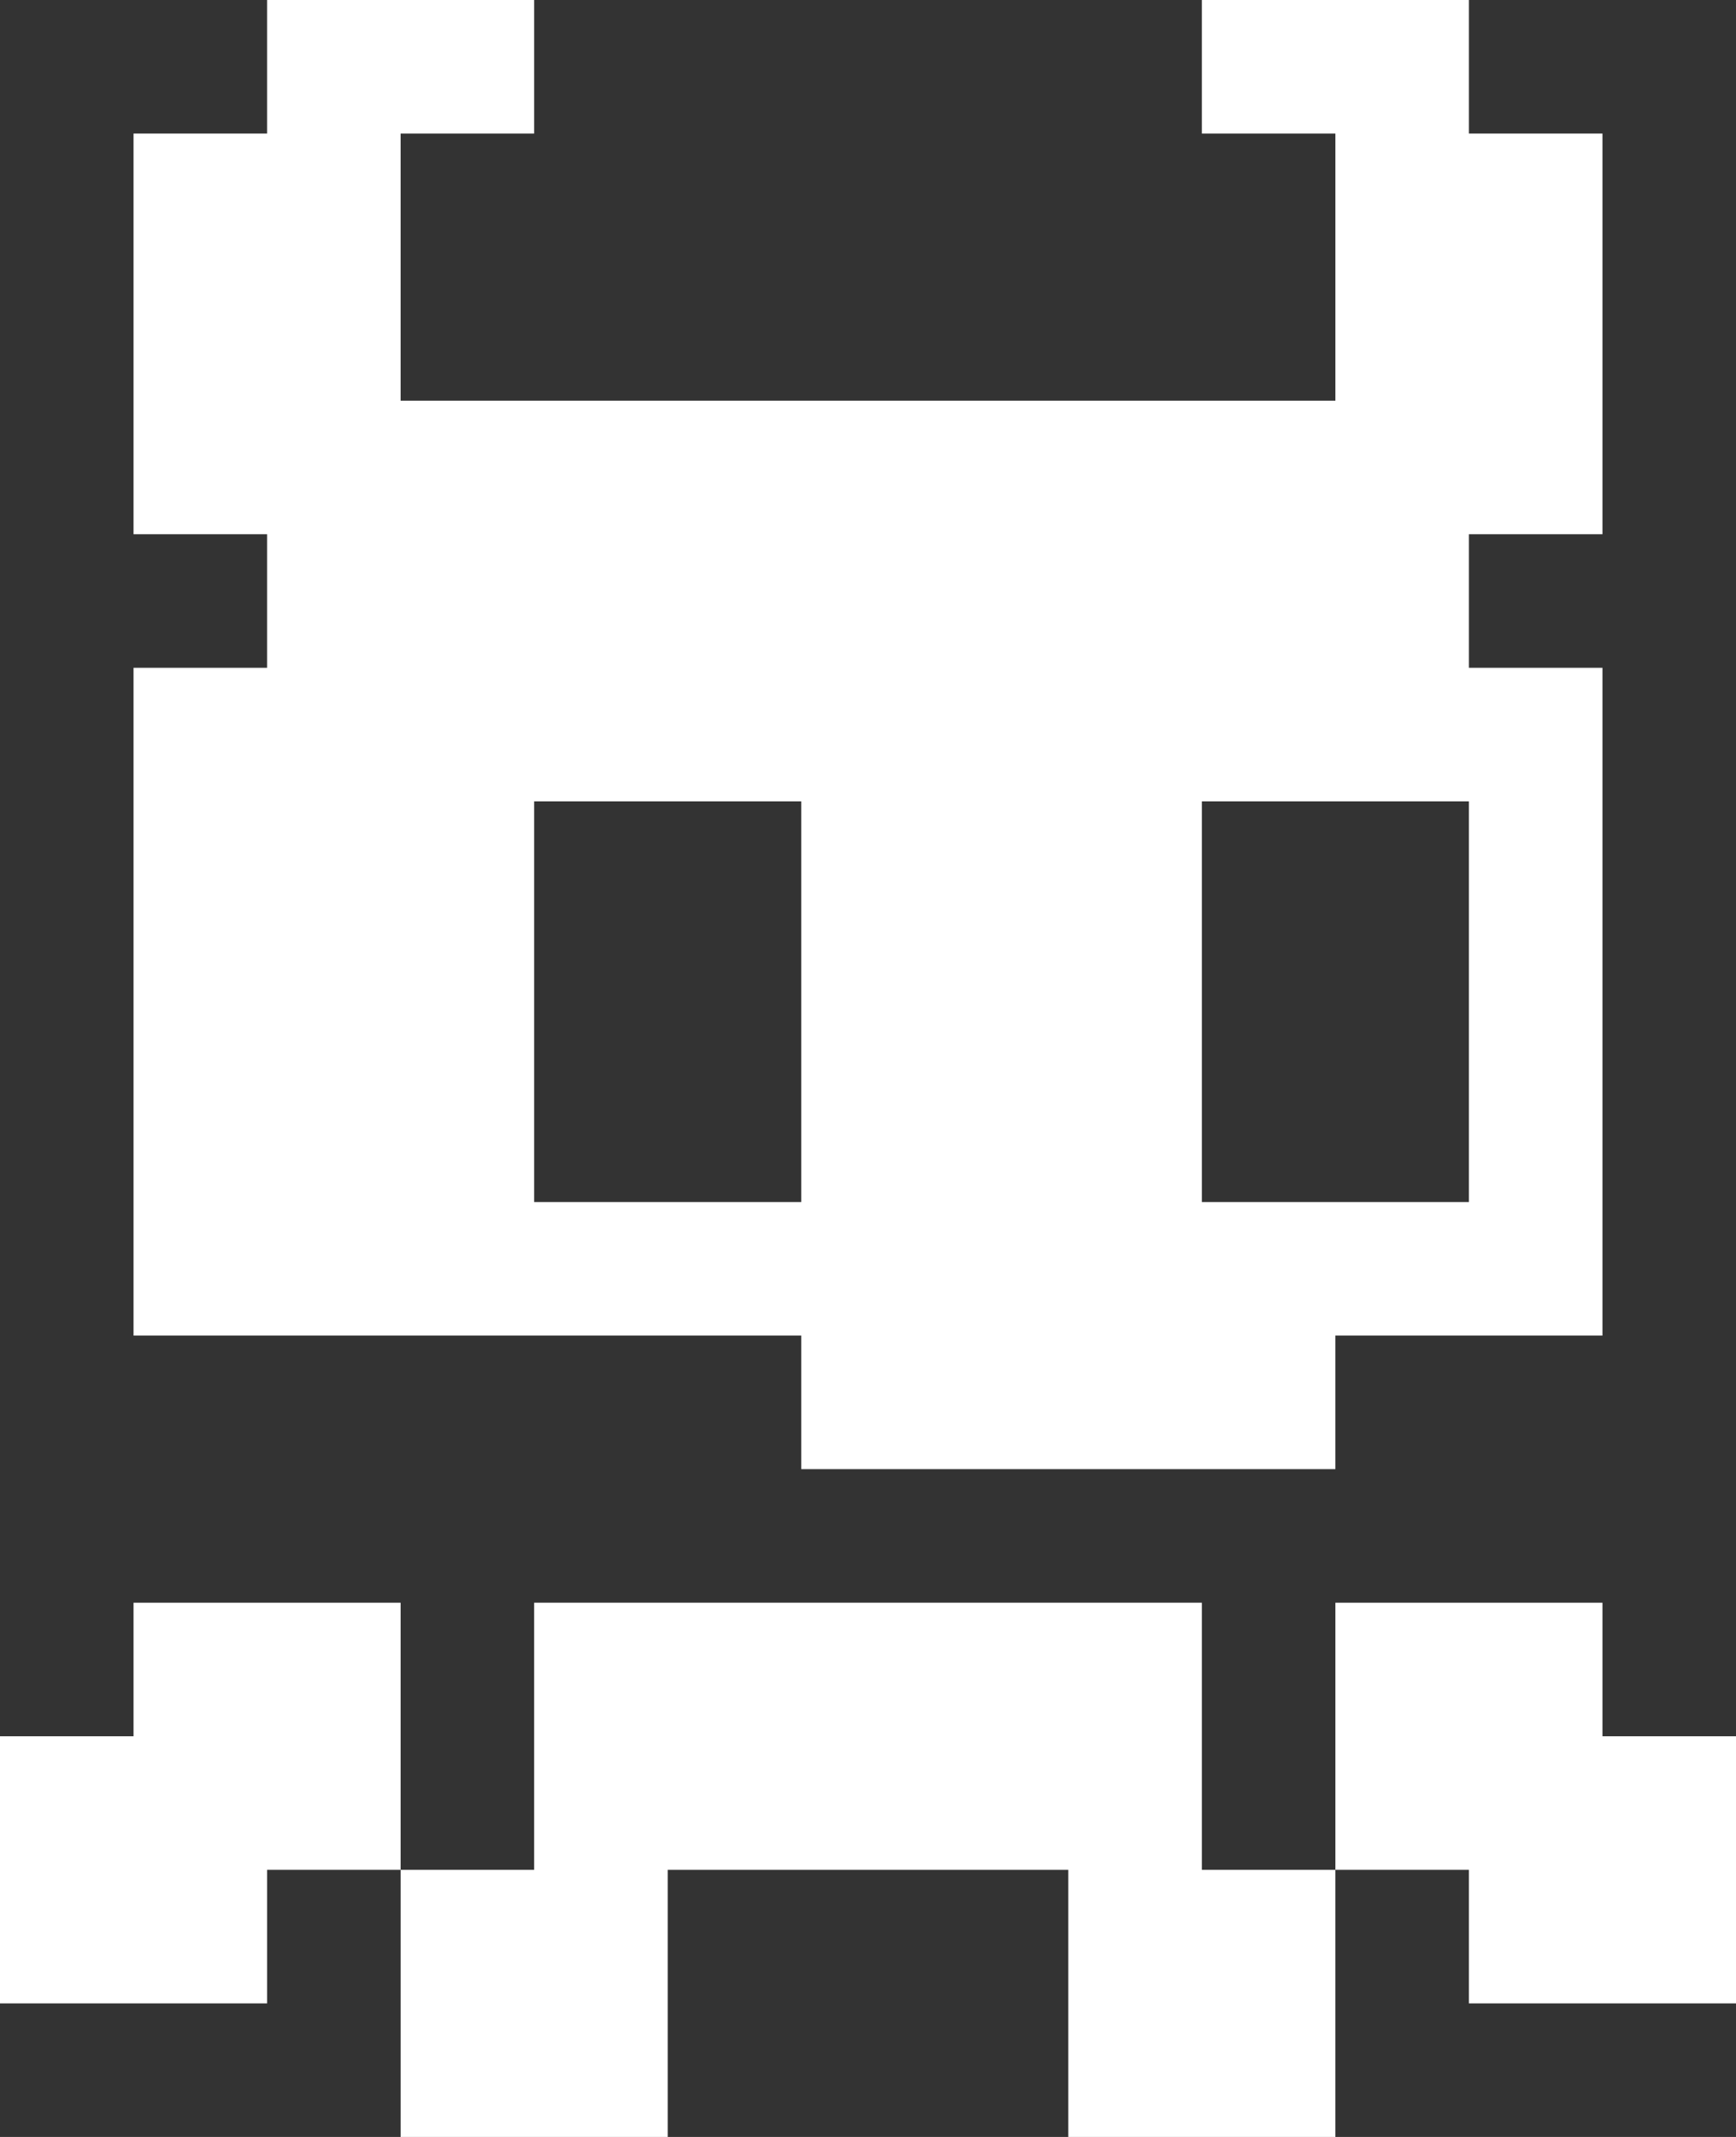 <svg width="13" height="16" viewBox="0 0 13 16" fill="none" xmlns="http://www.w3.org/2000/svg">
<rect x="0" y="0" width="13" height="16" fill="#333333" stroke="none"/>
<path d="M3 16H5V14H8V16H10V14H9V12H4V14H3V16Z" fill="white"/>
<path d="M11 15H13V13H12V12H10V14H11V15Z" fill="white"/>
<path d="M2 15V14H3V12H1V13H0V15H2Z" fill="white"/>
<path d="M12 4V1H11V0H9V1H10V3H3V1H4V0H2V1H1V4H2V5H1V10H6V11H10V10H12V5H11V4H12ZM4 9V6H6V9H4ZM11 9H9V6H11V9Z" fill="white"/>
</svg>
